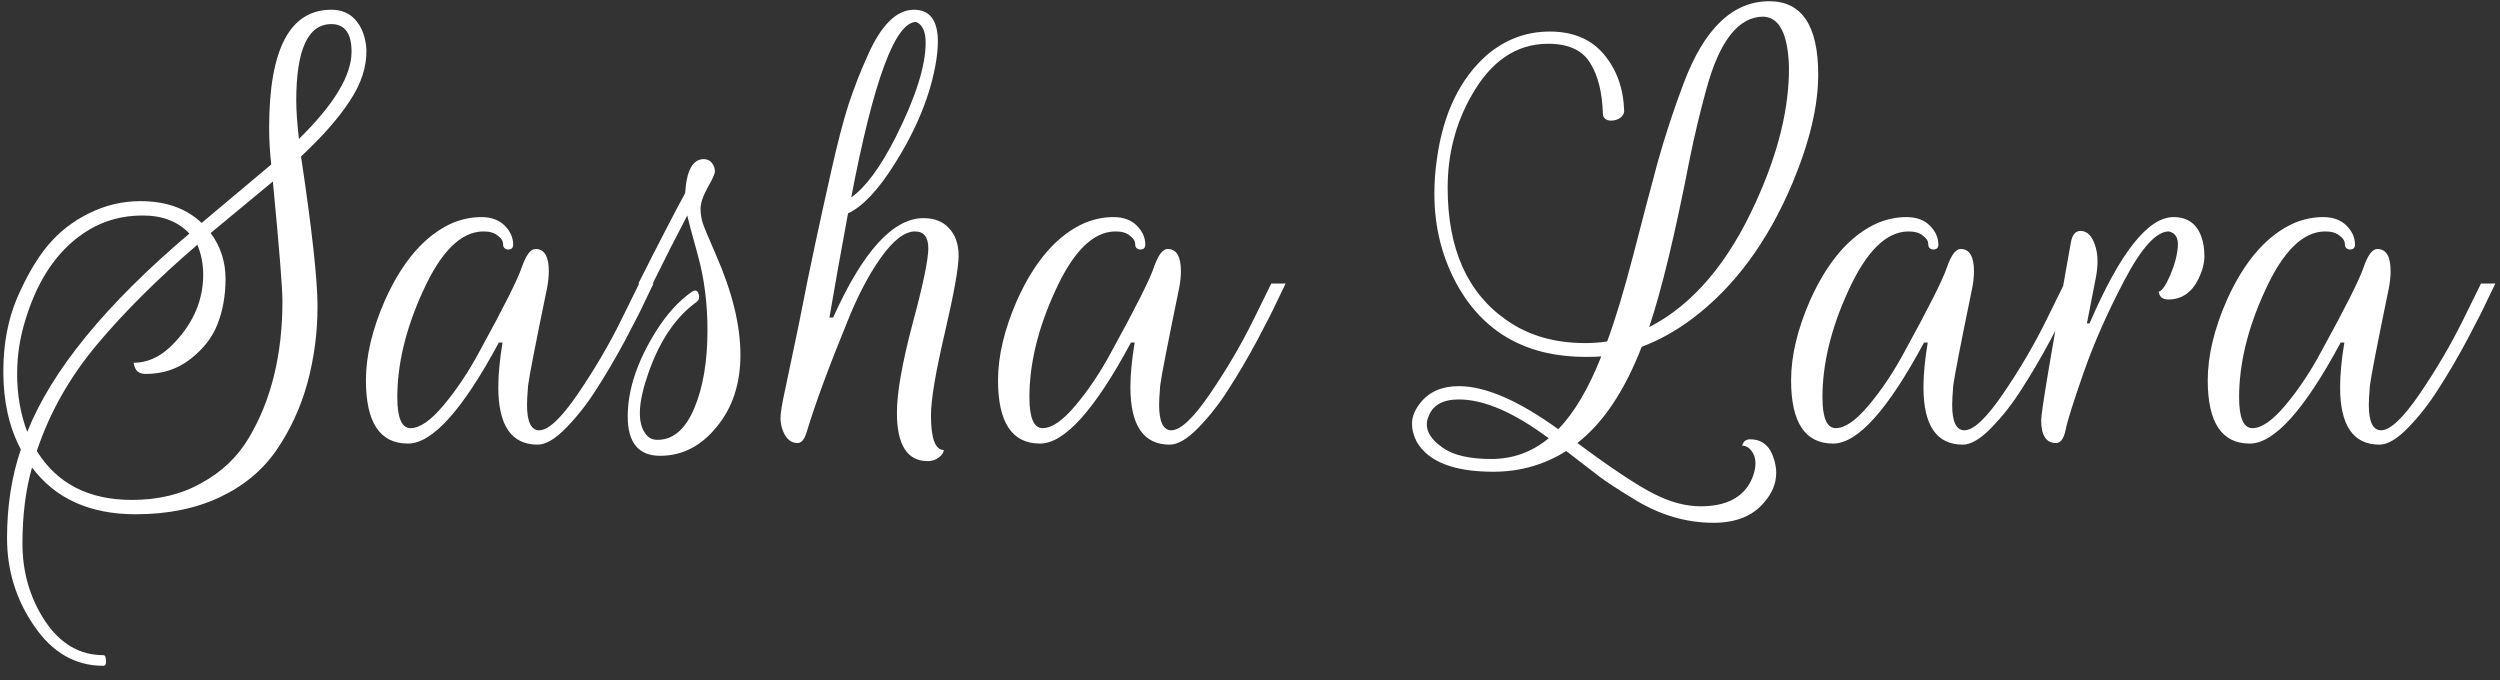 <svg width="158" height="43" viewBox="0 0 158 43" fill="none" xmlns="http://www.w3.org/2000/svg">
<rect x="0" y="0" width="158" height="43" fill="#333333" stroke="none"/>
<path d="M1.318 28.403C0.579 27.014 0.21 25.379 0.21 23.498C0.21 21.75 0.501 20.194 1.083 18.827C1.688 17.438 2.338 16.33 3.032 15.501C3.749 14.65 4.611 13.978 5.619 13.485C6.65 12.97 7.736 12.712 8.878 12.712C10.491 12.712 11.779 13.171 12.742 14.09L17.144 10.394C17.054 9.61 17.01 8.837 17.01 8.075C17.01 3.102 18.32 0.616 20.941 0.616C21.613 0.616 22.139 0.851 22.52 1.322C22.901 1.792 23.114 2.397 23.158 3.136C23.181 4.211 22.834 5.286 22.117 6.362C21.422 7.437 20.392 8.613 19.026 9.89C19.72 14.526 20.067 17.685 20.067 19.365C20.067 21.022 19.854 22.635 19.429 24.203C19.003 25.749 18.354 27.16 17.48 28.437C16.606 29.714 15.408 30.71 13.885 31.427C12.362 32.144 10.592 32.502 8.576 32.502C5.686 32.502 3.502 31.517 2.024 29.546C1.621 30.957 1.419 32.558 1.419 34.35C1.419 36.165 1.89 37.789 2.83 39.222C3.794 40.678 5.026 41.406 6.526 41.406C6.638 41.406 6.694 41.518 6.694 41.742C6.717 41.966 6.661 42.078 6.526 42.078C4.757 42.078 3.301 41.238 2.158 39.558C1.016 37.901 0.445 36.053 0.445 34.014C0.445 31.976 0.736 30.106 1.318 28.403ZM13.314 14.728C13.941 15.579 14.254 16.542 14.254 17.618C14.254 18.67 14.086 19.622 13.75 20.474C13.437 21.302 12.866 22.042 12.037 22.691C11.23 23.318 10.29 23.632 9.214 23.632C8.99 23.632 8.811 23.576 8.677 23.464C8.565 23.352 8.486 23.173 8.442 22.926C9.405 22.926 10.29 22.478 11.096 21.582C12.261 20.328 12.843 18.917 12.843 17.349C12.843 16.699 12.72 16.072 12.474 15.467C9.965 17.618 7.848 19.723 6.123 21.784C4.398 23.845 3.133 26.085 2.326 28.504C3.603 30.565 5.608 31.595 8.341 31.595C10.021 31.595 11.488 31.237 12.742 30.52C14.019 29.826 15.016 28.874 15.733 27.664C17.144 25.29 17.85 22.411 17.85 19.029C17.85 18.2 17.648 15.68 17.245 11.469L13.314 14.728ZM11.97 14.762C11.253 14 10.267 13.619 9.013 13.619C7.758 13.619 6.627 13.922 5.619 14.526C3.76 15.646 2.427 17.528 1.621 20.171C1.262 21.291 1.083 22.445 1.083 23.632C1.083 24.954 1.296 26.174 1.722 27.294C3.267 23.419 6.683 19.242 11.97 14.762ZM18.723 6.362C18.723 6.966 18.779 7.773 18.891 8.781C21.109 6.608 22.218 4.771 22.218 3.27C22.218 2.106 21.792 1.523 20.941 1.523C19.462 1.523 18.723 3.136 18.723 6.362ZM25.781 28.034C24.011 28.034 23.126 26.701 23.126 24.035C23.126 22.49 23.529 20.798 24.336 18.962C25.456 16.475 26.878 14.851 28.603 14.09C29.208 13.843 29.813 13.72 30.417 13.72C31.045 13.72 31.537 13.899 31.896 14.258C32.254 14.616 32.433 15.019 32.433 15.467C32.433 15.669 32.321 15.77 32.097 15.77C31.896 15.747 31.795 15.635 31.795 15.434C31.795 15.232 31.683 15.053 31.459 14.896C31.257 14.717 30.955 14.627 30.552 14.627C29.141 14.627 27.864 15.893 26.721 18.424C25.646 20.776 25.109 23.005 25.109 25.11C25.109 26.41 25.389 27.059 25.949 27.059C26.531 27.059 27.225 26.578 28.032 25.614C28.861 24.629 29.622 23.486 30.317 22.187C31.817 19.454 32.702 17.696 32.971 16.912C33.24 16.128 33.531 15.736 33.845 15.736C34.405 15.736 34.685 16.206 34.685 17.147C34.685 17.438 34.651 17.774 34.584 18.155C33.845 21.739 33.441 23.811 33.374 24.371C33.329 24.931 33.307 25.334 33.307 25.581C33.307 26.656 33.565 27.194 34.08 27.194C34.662 27.194 35.48 26.421 36.533 24.875C37.585 23.33 38.493 21.784 39.254 20.238L40.397 17.92H41.304C41.169 18.189 40.99 18.558 40.766 19.029C40.565 19.477 40.15 20.294 39.523 21.482C38.896 22.646 38.291 23.677 37.709 24.573C37.149 25.469 36.51 26.286 35.793 27.026C35.099 27.742 34.494 28.101 33.979 28.101C32.321 28.101 31.493 26.891 31.493 24.472C31.493 23.666 31.582 22.725 31.761 21.65H31.526C29.241 25.906 27.326 28.034 25.781 28.034ZM44.477 10.058H44.544C44.745 10.08 44.902 10.17 45.014 10.326C45.126 10.483 45.182 10.651 45.182 10.83C45.182 10.987 45.025 11.334 44.712 11.872C44.42 12.41 44.275 12.846 44.275 13.182C44.275 13.496 44.32 13.798 44.409 14.09C44.499 14.358 44.779 15.03 45.249 16.106C46.28 18.458 46.795 20.563 46.795 22.422C46.795 24.259 46.291 25.782 45.283 26.992C44.297 28.202 43.11 28.806 41.721 28.806C40.355 28.806 39.672 27.978 39.672 26.32C39.672 24.64 40.265 22.848 41.453 20.944C42.147 19.846 42.897 19.018 43.704 18.458C43.928 18.301 44.073 18.334 44.141 18.558C44.23 18.782 44.185 18.962 44.006 19.096C42.707 20.037 41.699 21.526 40.982 23.565C40.333 25.402 40.265 26.678 40.781 27.395C40.96 27.664 41.217 27.798 41.553 27.798C42.539 27.798 43.312 27.138 43.872 25.816C44.432 24.494 44.712 22.848 44.712 20.877C44.712 19.174 44.51 17.595 44.107 16.139C43.704 14.683 43.48 13.843 43.435 13.619C42.763 14.896 42.035 16.33 41.251 17.92H40.344C41.62 15.389 42.606 13.485 43.3 12.208C43.39 10.774 43.782 10.058 44.477 10.058ZM57.761 0.616C58.769 0.616 59.273 1.288 59.273 2.632C59.273 2.968 59.24 3.36 59.173 3.808C58.837 5.936 57.952 8.131 56.518 10.394C55.488 12.029 54.513 13.059 53.595 13.485C53.147 15.904 52.755 18.099 52.419 20.07H52.654C54.536 15.882 56.44 13.787 58.366 13.787C59.061 13.787 59.598 14 59.979 14.426C60.382 14.851 60.584 15.434 60.584 16.173C60.584 16.912 60.293 18.536 59.71 21.045C59.128 23.531 58.837 25.267 58.837 26.253C58.837 27.709 59.105 28.437 59.643 28.437C59.643 28.594 59.542 28.75 59.341 28.907C59.139 29.064 58.904 29.142 58.635 29.142C57.336 29.142 56.686 28.123 56.686 26.085C56.686 24.83 57.011 22.971 57.661 20.507C58.333 18.021 58.669 16.419 58.669 15.702C58.669 14.986 58.389 14.627 57.829 14.627C57.179 14.627 56.462 15.176 55.678 16.274C54.894 17.371 54.166 18.771 53.494 20.474C52.374 23.206 51.534 25.491 50.974 27.328C50.84 27.776 50.649 28 50.403 28C50 28 49.697 27.754 49.496 27.261C49.384 26.992 49.328 26.712 49.328 26.421C49.328 26.107 49.417 25.547 49.597 24.741C49.776 23.912 50.078 22.467 50.504 20.406C50.907 18.346 51.254 16.643 51.545 15.299C51.837 13.933 52.173 12.41 52.553 10.73C52.934 9.027 53.293 7.65 53.629 6.597C53.987 5.522 54.39 4.491 54.838 3.506C55.689 1.579 56.664 0.616 57.761 0.616ZM58.501 2.699C58.501 1.982 58.299 1.546 57.896 1.389C56.574 1.389 55.208 5.085 53.797 12.477C54.693 11.85 55.622 10.595 56.585 8.714C57.862 6.182 58.501 4.178 58.501 2.699ZM65.73 28.034C63.96 28.034 63.075 26.701 63.075 24.035C63.075 22.49 63.479 20.798 64.285 18.962C65.405 16.475 66.828 14.851 68.552 14.09C69.157 13.843 69.762 13.72 70.367 13.72C70.994 13.72 71.487 13.899 71.845 14.258C72.204 14.616 72.383 15.019 72.383 15.467C72.383 15.669 72.271 15.77 72.047 15.77C71.845 15.747 71.744 15.635 71.744 15.434C71.744 15.232 71.632 15.053 71.408 14.896C71.207 14.717 70.904 14.627 70.501 14.627C69.09 14.627 67.813 15.893 66.671 18.424C65.596 20.776 65.058 23.005 65.058 25.11C65.058 26.41 65.338 27.059 65.898 27.059C66.48 27.059 67.175 26.578 67.981 25.614C68.81 24.629 69.572 23.486 70.266 22.187C71.767 19.454 72.651 17.696 72.92 16.912C73.189 16.128 73.48 15.736 73.794 15.736C74.354 15.736 74.634 16.206 74.634 17.147C74.634 17.438 74.6 17.774 74.533 18.155C73.794 21.739 73.391 23.811 73.323 24.371C73.279 24.931 73.256 25.334 73.256 25.581C73.256 26.656 73.514 27.194 74.029 27.194C74.612 27.194 75.429 26.421 76.482 24.875C77.535 23.33 78.442 21.784 79.204 20.238L80.346 17.92H81.253C81.119 18.189 80.939 18.558 80.716 19.029C80.514 19.477 80.1 20.294 79.472 21.482C78.845 22.646 78.24 23.677 77.658 24.573C77.098 25.469 76.46 26.286 75.743 27.026C75.048 27.742 74.444 28.101 73.928 28.101C72.271 28.101 71.442 26.891 71.442 24.472C71.442 23.666 71.531 22.725 71.711 21.65H71.475C69.191 25.906 67.275 28.034 65.73 28.034ZM111.82 0.078C113.88 0.078 114.911 1.624 114.911 4.715C114.911 6.686 114.373 8.96 113.298 11.536C111.73 15.277 109.602 18.155 106.914 20.171C105.884 20.933 104.831 21.515 103.756 21.918C102.68 24.696 101.325 26.723 99.69 28C101.93 29.658 103.554 30.733 104.562 31.226C105.57 31.741 106.544 31.998 107.485 31.998C109.12 31.998 110.196 31.427 110.711 30.285C110.868 29.926 110.946 29.59 110.946 29.277C110.946 28.963 110.856 28.694 110.677 28.47C110.52 28.269 110.33 28.168 110.106 28.168C110.173 27.899 110.341 27.765 110.61 27.765C111.372 27.765 111.876 28.19 112.122 29.042C112.212 29.333 112.256 29.613 112.256 29.882C112.256 30.554 111.999 31.181 111.484 31.763C110.767 32.614 109.703 33.04 108.292 33.04C106.522 33.04 104.82 32.525 103.184 31.494C102.266 30.934 101.594 30.498 101.168 30.184C100.765 29.87 100.037 29.31 98.984 28.504C97.596 29.378 96.061 29.814 94.381 29.814C91.895 29.814 90.282 29.187 89.543 27.933C89.341 27.552 89.24 27.16 89.24 26.757C89.24 26.331 89.42 25.894 89.778 25.446C90.338 24.752 91.144 24.405 92.197 24.405C93.877 24.405 95.972 25.312 98.48 27.126C99.488 26.096 100.396 24.562 101.202 22.523C100.978 22.546 100.653 22.557 100.228 22.557C96.576 22.557 93.9 21.101 92.197 18.189C91.167 16.397 90.652 14.414 90.652 12.242C90.652 11.502 90.708 10.752 90.82 9.99C91.223 7.146 92.276 4.973 93.978 3.472C95.143 2.486 96.464 1.994 97.943 1.994C99.421 1.994 100.564 2.475 101.37 3.438C102.176 4.402 102.602 5.589 102.647 7C102.647 7.202 102.535 7.37 102.311 7.504C102.087 7.616 101.863 7.65 101.639 7.605C101.415 7.538 101.303 7.392 101.303 7.168C101.258 5.824 100.989 4.76 100.496 3.976C100.004 3.17 99.119 2.766 97.842 2.766C95.826 2.766 94.202 3.875 92.97 6.093C91.984 7.84 91.492 9.766 91.492 11.872C91.492 15.725 92.735 18.514 95.221 20.238C96.588 21.202 98.245 21.683 100.194 21.683C100.642 21.683 101.101 21.65 101.572 21.582C102.087 20.194 102.636 18.379 103.218 16.139C103.8 13.877 104.316 11.917 104.764 10.259C105.234 8.579 105.783 6.91 106.41 5.253C107.709 1.803 109.512 0.078 111.82 0.078ZM111.45 1.053C109.882 1.053 108.684 2.565 107.855 5.589C107.452 7.045 107.093 8.546 106.78 10.091C105.861 14.818 105.01 18.346 104.226 20.675C106.981 19.264 109.232 16.621 110.98 12.746C112.391 9.654 113.085 6.81 113.063 4.211C112.996 2.15 112.458 1.098 111.45 1.053ZM97.876 27.698C95.68 26.062 93.788 25.245 92.197 25.245C91.189 25.245 90.551 25.603 90.282 26.32C89.991 27.014 90.293 27.675 91.189 28.302C91.861 28.773 92.88 29.008 94.247 29.008C95.613 29.008 96.823 28.571 97.876 27.698ZM115.851 28.034C114.081 28.034 113.197 26.701 113.197 24.035C113.197 22.49 113.6 20.798 114.406 18.962C115.526 16.475 116.949 14.851 118.673 14.09C119.278 13.843 119.883 13.72 120.488 13.72C121.115 13.72 121.608 13.899 121.966 14.258C122.325 14.616 122.504 15.019 122.504 15.467C122.504 15.669 122.392 15.77 122.168 15.77C121.966 15.747 121.865 15.635 121.865 15.434C121.865 15.232 121.753 15.053 121.529 14.896C121.328 14.717 121.025 14.627 120.622 14.627C119.211 14.627 117.934 15.893 116.792 18.424C115.717 20.776 115.179 23.005 115.179 25.11C115.179 26.41 115.459 27.059 116.019 27.059C116.601 27.059 117.296 26.578 118.102 25.614C118.931 24.629 119.693 23.486 120.387 22.187C121.888 19.454 122.773 17.696 123.041 16.912C123.31 16.128 123.601 15.736 123.915 15.736C124.475 15.736 124.755 16.206 124.755 17.147C124.755 17.438 124.721 17.774 124.654 18.155C123.915 21.739 123.512 23.811 123.445 24.371C123.4 24.931 123.377 25.334 123.377 25.581C123.377 26.656 123.635 27.194 124.15 27.194C124.733 27.194 125.55 26.421 126.603 24.875C127.656 23.33 128.563 21.784 129.325 20.238L130.467 17.92H131.374C131.24 18.189 131.061 18.558 130.837 19.029C130.635 19.477 130.221 20.294 129.593 21.482C128.966 22.646 128.361 23.677 127.779 24.573C127.219 25.469 126.581 26.286 125.864 27.026C125.169 27.742 124.565 28.101 124.049 28.101C122.392 28.101 121.563 26.891 121.563 24.472C121.563 23.666 121.653 22.725 121.832 21.65H121.597C119.312 25.906 117.397 28.034 115.851 28.034ZM129.944 28C129.316 28 129.003 27.518 129.003 26.555C129.003 26.04 129.63 22.288 130.884 15.299C130.974 14.829 131.176 14.594 131.489 14.594C131.892 14.594 132.195 14.885 132.396 15.467C132.508 15.781 132.564 16.128 132.564 16.509C132.564 16.867 132.52 17.259 132.43 17.685L131.892 20.44H132.06C133.987 15.96 135.756 13.72 137.369 13.72C138.265 13.72 138.859 14.157 139.15 15.03C139.262 15.366 139.318 15.758 139.318 16.206C139.318 16.632 139.195 17.102 138.948 17.618C138.523 18.491 137.884 18.928 137.033 18.928C136.854 18.928 136.708 18.883 136.596 18.794C136.507 18.704 136.451 18.581 136.428 18.424C136.608 18.424 136.843 18.099 137.134 17.45C137.425 16.778 137.593 16.162 137.638 15.602C137.683 15.042 137.492 14.717 137.067 14.627C136.283 14.627 135.353 15.646 134.278 17.685C133.203 19.723 132.34 21.672 131.691 23.531C131.041 25.39 130.66 26.6 130.548 27.16C130.436 27.72 130.235 28 129.944 28ZM142.183 28.034C140.413 28.034 139.529 26.701 139.529 24.035C139.529 22.49 139.932 20.798 140.738 18.962C141.858 16.475 143.281 14.851 145.005 14.09C145.61 13.843 146.215 13.72 146.82 13.72C147.447 13.72 147.94 13.899 148.298 14.258C148.657 14.616 148.836 15.019 148.836 15.467C148.836 15.669 148.724 15.77 148.5 15.77C148.298 15.747 148.197 15.635 148.197 15.434C148.197 15.232 148.085 15.053 147.861 14.896C147.66 14.717 147.357 14.627 146.954 14.627C145.543 14.627 144.266 15.893 143.124 18.424C142.049 20.776 141.511 23.005 141.511 25.11C141.511 26.41 141.791 27.059 142.351 27.059C142.933 27.059 143.628 26.578 144.434 25.614C145.263 24.629 146.025 23.486 146.719 22.187C148.22 19.454 149.105 17.696 149.373 16.912C149.642 16.128 149.933 15.736 150.247 15.736C150.807 15.736 151.087 16.206 151.087 17.147C151.087 17.438 151.053 17.774 150.986 18.155C150.247 21.739 149.844 23.811 149.777 24.371C149.732 24.931 149.709 25.334 149.709 25.581C149.709 26.656 149.967 27.194 150.482 27.194C151.065 27.194 151.882 26.421 152.935 24.875C153.988 23.33 154.895 21.784 155.657 20.238L156.799 17.92H157.706C157.572 18.189 157.393 18.558 157.169 19.029C156.967 19.477 156.553 20.294 155.925 21.482C155.298 22.646 154.693 23.677 154.111 24.573C153.551 25.469 152.913 26.286 152.196 27.026C151.501 27.742 150.897 28.101 150.381 28.101C148.724 28.101 147.895 26.891 147.895 24.472C147.895 23.666 147.985 22.725 148.164 21.65H147.929C145.644 25.906 143.729 28.034 142.183 28.034Z" fill="white"/>
</svg>
